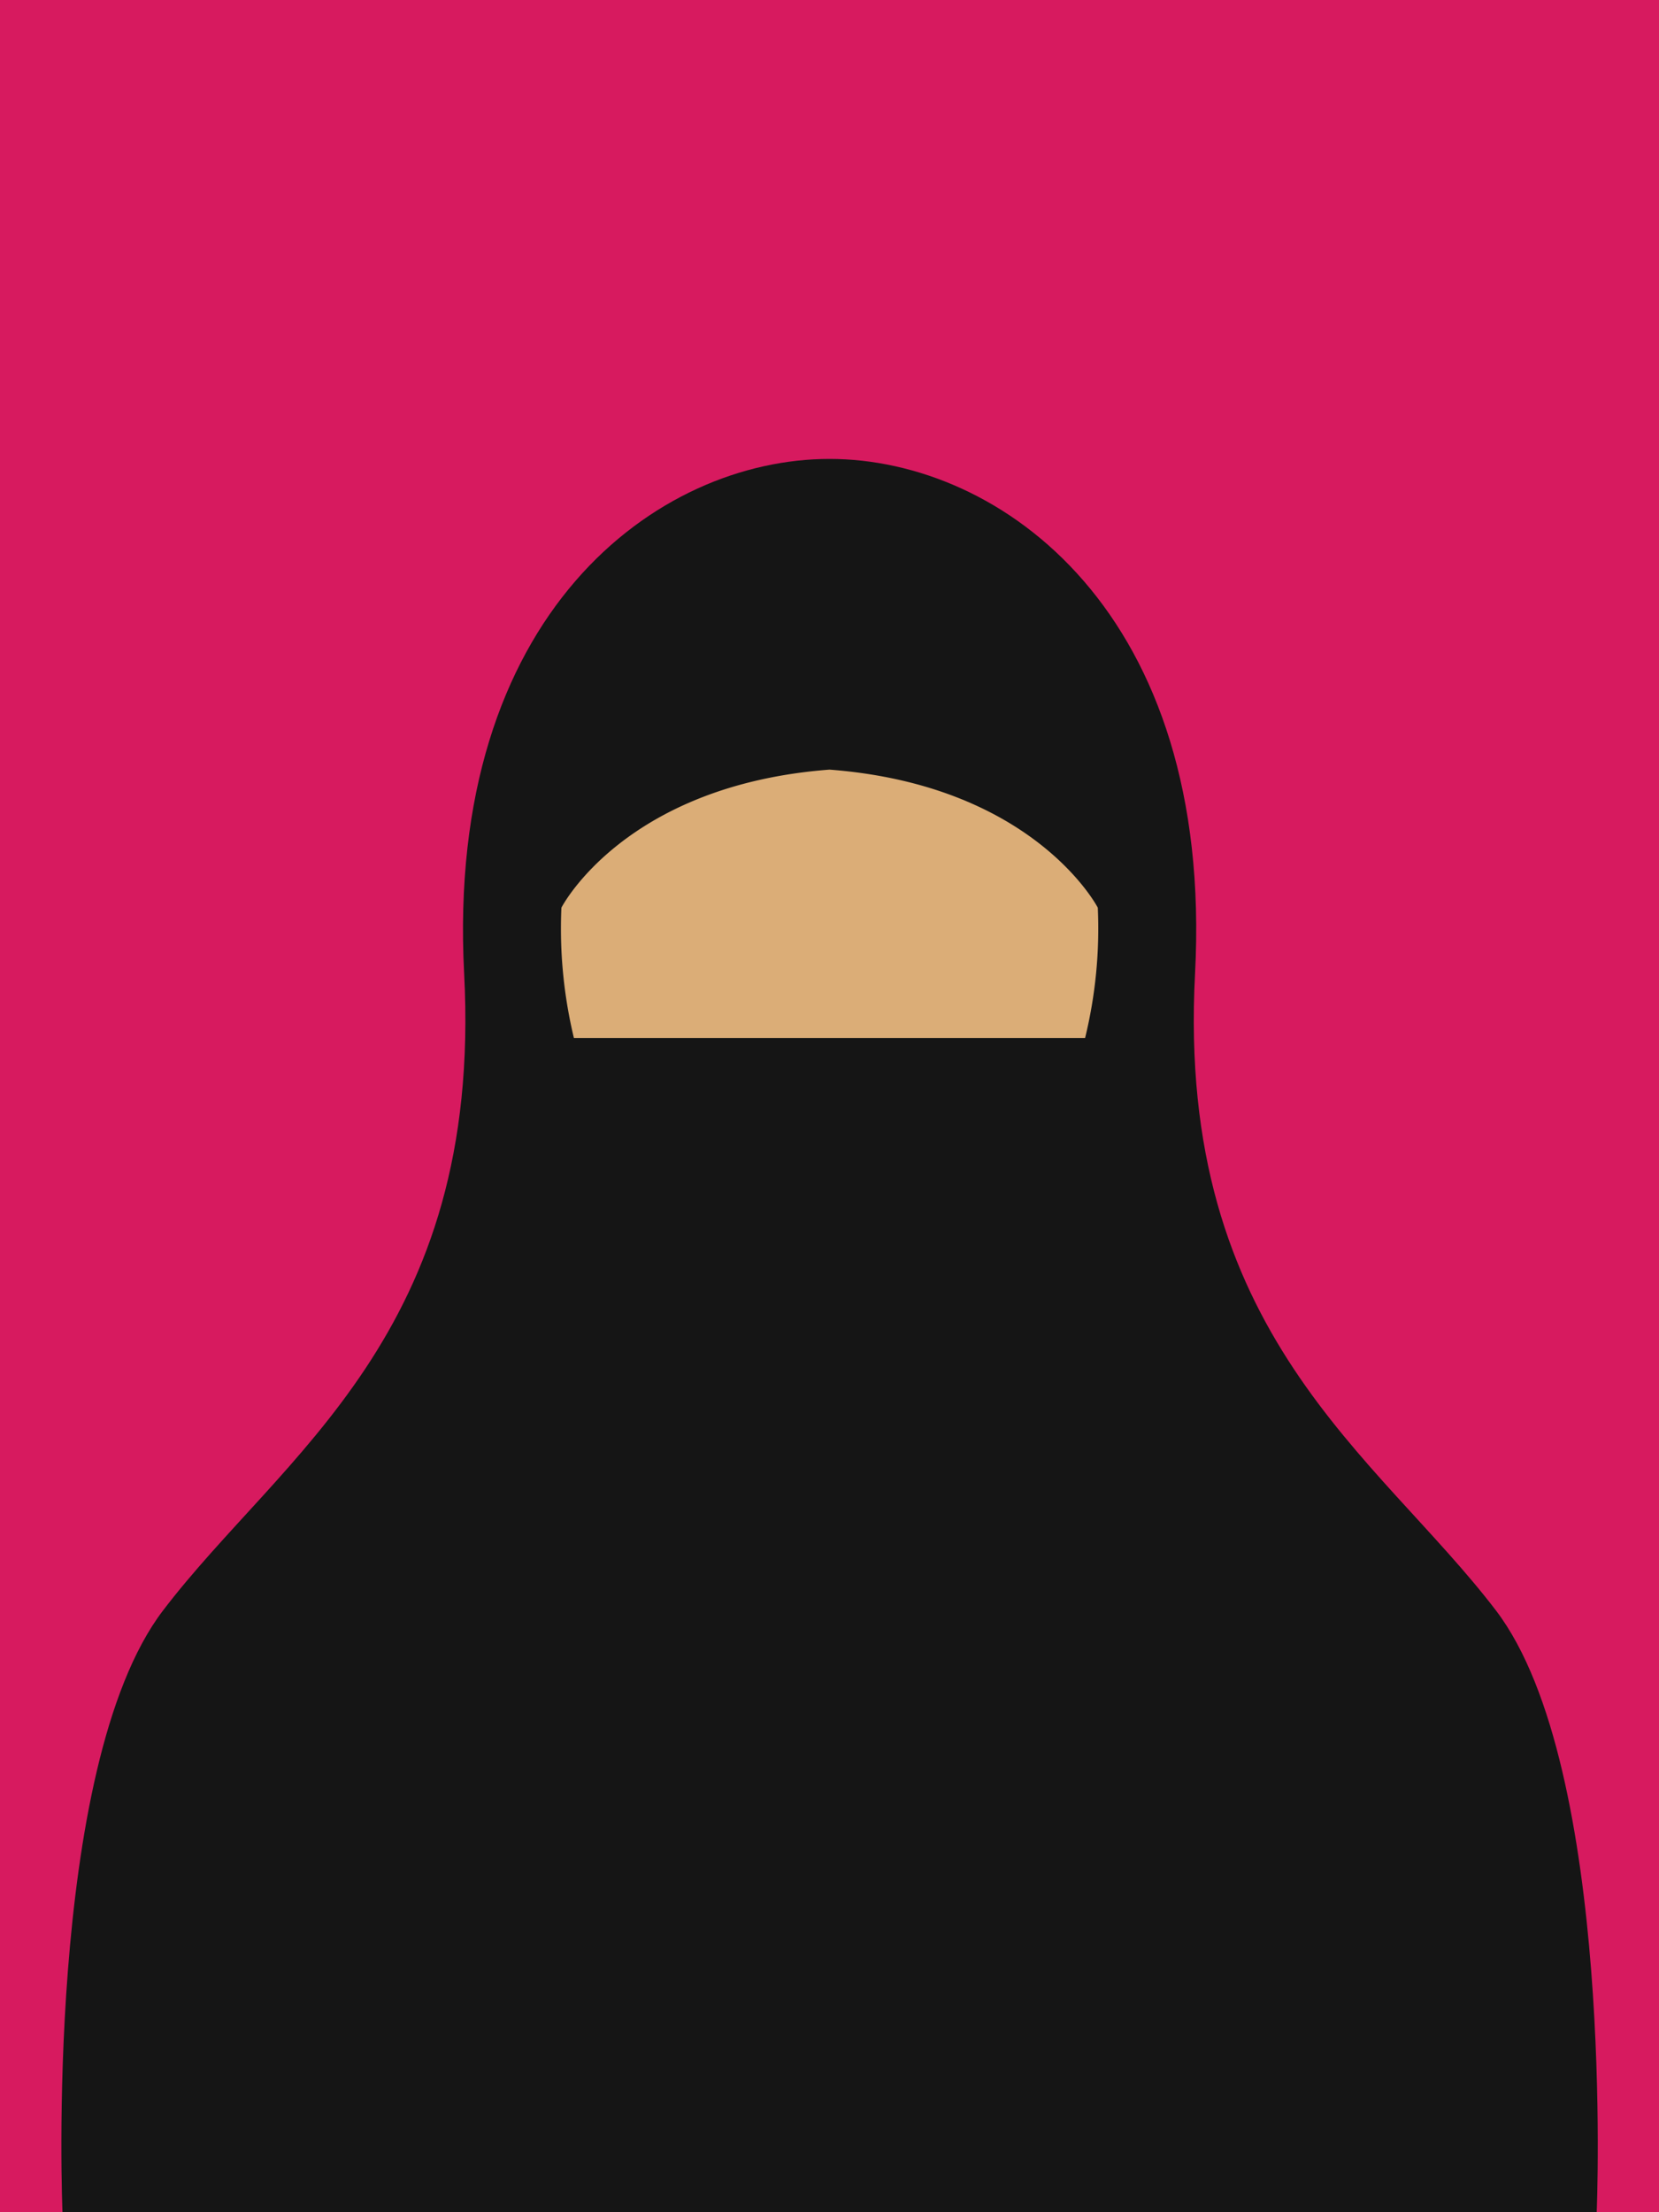 <svg id="Layer_4" data-name="Layer 4" xmlns="http://www.w3.org/2000/svg" viewBox="0 0 84.96 113.28"><defs><style>.cls-1{fill:#d71a5f;}.cls-2{fill:#151515;}.cls-3{fill:#dbad77;}</style></defs><title>akhwat</title><rect class="cls-1" width="84.96" height="113.28"/><path class="cls-2" d="M325.63,421.48c-6.1-8-16.39-14.14-15.42-32.62s-9.93-26.36-18.72-26.36-19.67,7.88-18.71,26.36-9.32,24.59-15.43,32.62-5.14,30.8-5.14,30.8h78.57S331.74,429.52,325.63,421.48Z" transform="translate(-249.01 -339)"/><path class="cls-3" d="M291.49,378.41c-10.53.8-13.73,7.07-13.73,7.07a24,24,0,0,0,.64,6.67h26.18a23.64,23.64,0,0,0,.65-6.67S302,379.21,291.49,378.41Z" transform="translate(-249.01 -339)"/></svg>